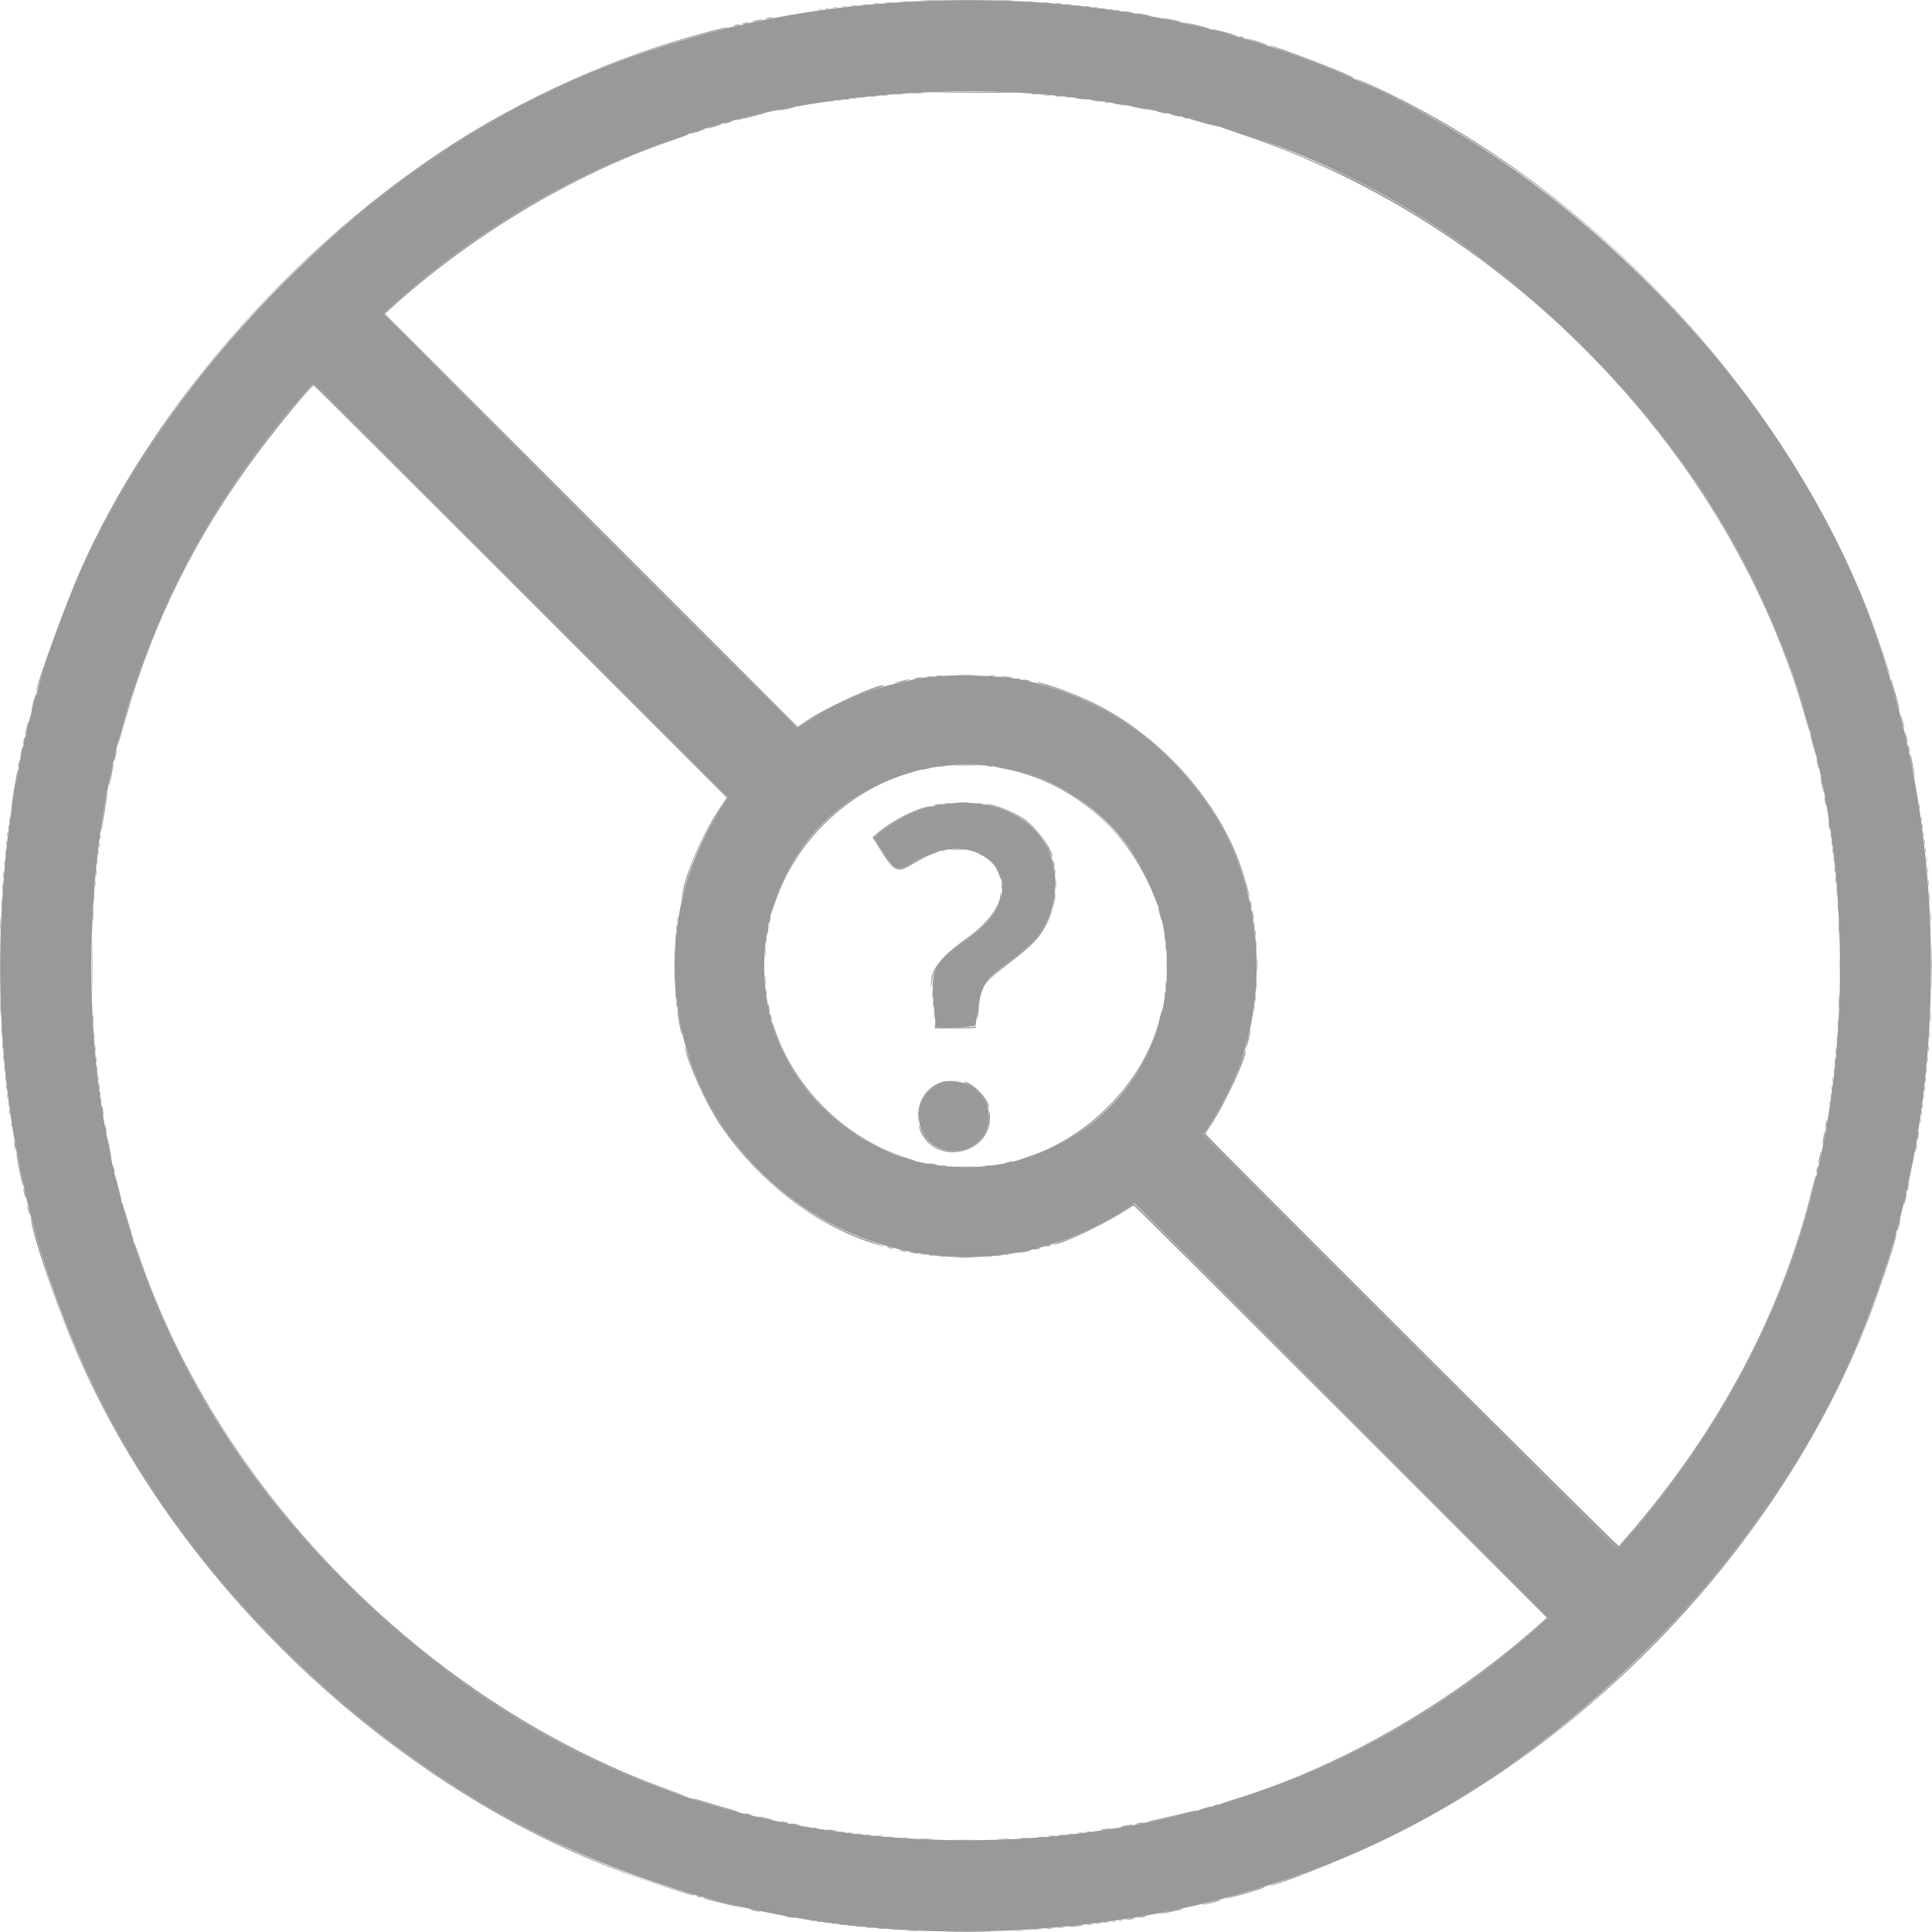 <svg id="svg" version="1.1" xmlns="http://www.w3.org/2000/svg" xmlns:xlink="http://www.w3.org/1999/xlink" width="400" height="400" viewBox="0, 0, 400,400"><g id="svgg"><path id="path0" d="M191.094 0.155 C 191.982 0.194,193.435 0.194,194.323 0.155 C 195.211 0.116,194.484 0.084,192.708 0.084 C 190.932 0.084,190.206 0.116,191.094 0.155 M207.247 0.154 C 207.852 0.196,208.789 0.196,209.330 0.153 C 209.870 0.110,209.375 0.076,208.229 0.076 C 207.083 0.077,206.641 0.112,207.247 0.154 M186.719 0.360 C 187.148 0.405,187.852 0.405,188.281 0.360 C 188.711 0.315,188.359 0.278,187.500 0.278 C 186.641 0.278,186.289 0.315,186.719 0.360 M212.344 0.360 C 212.773 0.405,213.477 0.405,213.906 0.360 C 214.336 0.315,213.984 0.278,213.125 0.278 C 212.266 0.278,211.914 0.315,212.344 0.360 M183.281 0.567 C 183.654 0.614,184.263 0.614,184.635 0.567 C 185.008 0.521,184.703 0.483,183.958 0.483 C 183.214 0.483,182.909 0.521,183.281 0.567 M215.785 0.568 C 216.159 0.614,216.722 0.613,217.035 0.566 C 217.348 0.518,217.042 0.480,216.354 0.481 C 215.667 0.482,215.411 0.521,215.785 0.568 M180.888 0.774 C 181.205 0.822,181.674 0.821,181.930 0.772 C 182.186 0.722,181.927 0.683,181.354 0.685 C 180.781 0.686,180.572 0.727,180.888 0.774 M218.597 0.774 C 218.913 0.822,219.382 0.821,219.638 0.772 C 219.895 0.722,219.635 0.683,219.063 0.685 C 218.490 0.686,218.280 0.727,218.597 0.774 M178.597 0.983 C 178.913 1.031,179.382 1.029,179.638 0.980 C 179.895 0.931,179.635 0.891,179.063 0.893 C 178.490 0.894,178.280 0.935,178.597 0.983 M220.680 0.983 C 220.997 1.031,221.465 1.029,221.722 0.980 C 221.978 0.931,221.719 0.891,221.146 0.893 C 220.573 0.894,220.363 0.935,220.680 0.983 M176.305 1.191 C 176.622 1.239,177.090 1.238,177.347 1.188 C 177.603 1.139,177.344 1.100,176.771 1.101 C 176.198 1.103,175.988 1.143,176.305 1.191 M222.867 1.189 C 223.126 1.239,223.501 1.237,223.700 1.185 C 223.900 1.133,223.688 1.092,223.229 1.094 C 222.771 1.097,222.608 1.139,222.867 1.189 M174.325 1.397 C 174.584 1.447,174.959 1.445,175.159 1.393 C 175.358 1.341,175.146 1.300,174.688 1.303 C 174.229 1.305,174.066 1.348,174.325 1.397 M224.742 1.397 C 225.001 1.447,225.376 1.445,225.575 1.393 C 225.775 1.341,225.563 1.300,225.104 1.303 C 224.646 1.305,224.483 1.348,224.742 1.397 M172.552 1.602 C 172.753 1.654,173.081 1.654,173.281 1.602 C 173.482 1.550,173.318 1.507,172.917 1.507 C 172.516 1.507,172.352 1.550,172.552 1.602 M226.510 1.602 C 226.711 1.654,227.039 1.654,227.240 1.602 C 227.440 1.550,227.276 1.507,226.875 1.507 C 226.474 1.507,226.310 1.550,226.510 1.602 M170.885 1.810 C 171.086 1.863,171.414 1.863,171.615 1.810 C 171.815 1.758,171.651 1.715,171.250 1.715 C 170.849 1.715,170.685 1.758,170.885 1.810 M228.075 1.814 C 228.334 1.864,228.709 1.862,228.909 1.810 C 229.108 1.758,228.896 1.717,228.438 1.719 C 227.979 1.722,227.816 1.764,228.075 1.814 M169.427 2.019 C 169.628 2.071,169.956 2.071,170.156 2.019 C 170.357 1.966,170.193 1.923,169.792 1.923 C 169.391 1.923,169.227 1.966,169.427 2.019 M229.635 2.019 C 229.836 2.071,230.164 2.071,230.365 2.019 C 230.565 1.966,230.401 1.923,230.000 1.923 C 229.599 1.923,229.435 1.966,229.635 2.019 M231.094 2.227 C 231.294 2.279,231.622 2.279,231.823 2.227 C 232.023 2.175,231.859 2.132,231.458 2.132 C 231.057 2.132,230.893 2.175,231.094 2.227 M233.021 2.512 C 233.479 2.607,234.089 2.679,234.375 2.672 C 234.709 2.665,234.597 2.599,234.063 2.488 C 233.604 2.393,232.995 2.321,232.708 2.328 C 232.374 2.335,232.486 2.401,233.021 2.512 M236.250 3.036 C 236.995 3.189,237.792 3.307,238.021 3.299 C 238.250 3.290,237.828 3.159,237.083 3.006 C 236.339 2.853,235.542 2.735,235.313 2.743 C 235.083 2.751,235.505 2.883,236.250 3.036 M158.750 3.750 C 158.050 3.974,158.806 3.974,159.688 3.750 C 160.249 3.607,160.259 3.591,159.792 3.587 C 159.505 3.585,159.036 3.658,158.750 3.750 M242.390 4.189 C 243.418 4.408,244.352 4.556,244.466 4.518 C 244.704 4.439,241.303 3.739,240.833 3.771 C 240.661 3.782,241.362 3.971,242.390 4.189 M156.354 4.266 C 155.781 4.413,155.500 4.536,155.729 4.539 C 155.958 4.541,156.615 4.423,157.188 4.276 C 157.760 4.128,158.042 4.006,157.813 4.003 C 157.583 4.000,156.927 4.119,156.354 4.266 M153.958 4.792 C 153.546 4.924,153.524 4.958,153.854 4.958 C 154.083 4.958,154.505 4.883,154.792 4.792 C 155.204 4.660,155.226 4.625,154.896 4.625 C 154.667 4.625,154.245 4.700,153.958 4.792 M247.500 5.306 C 249.047 5.700,250.453 6.018,250.625 6.013 C 251.063 6.000,246.535 4.836,245.521 4.701 C 245.063 4.640,245.953 4.913,247.500 5.306 M152.083 5.208 C 151.671 5.340,151.649 5.375,151.979 5.375 C 152.208 5.375,152.630 5.300,152.917 5.208 C 153.329 5.076,153.351 5.042,153.021 5.042 C 152.792 5.042,152.370 5.117,152.083 5.208 M147.083 6.446 C 127.801 11.443,107.766 20.423,91.146 31.518 C 58.958 53.004,31.138 85.328,16.633 118.096 C 13.650 124.834,7.466 141.834,7.508 143.178 C 7.513 143.321,8.578 140.250,9.876 136.354 C 23.024 96.878,48.842 62.388,84.938 36.083 C 103.225 22.757,126.293 11.870,147.498 6.559 C 150.304 5.856,151.124 5.597,150.399 5.644 C 150.237 5.654,148.745 6.015,147.083 6.446 M251.059 6.123 C 251.218 6.273,256.091 7.520,256.177 7.434 C 256.224 7.387,255.151 7.054,253.793 6.695 C 251.399 6.062,250.877 5.952,251.059 6.123 M256.771 7.708 C 257.000 7.807,257.328 7.887,257.500 7.887 C 257.697 7.887,257.658 7.821,257.396 7.708 C 257.167 7.610,256.839 7.529,256.667 7.529 C 256.470 7.529,256.508 7.595,256.771 7.708 M260.000 8.660 C 261.203 9.048,262.271 9.340,262.373 9.309 C 262.580 9.245,258.332 7.906,258.013 7.935 C 257.903 7.945,258.797 8.271,260.000 8.660 M264.375 10.025 C 268.974 11.651,273.336 13.316,276.654 14.713 C 278.652 15.553,280.320 16.208,280.362 16.166 C 280.647 15.880,263.737 9.340,262.834 9.387 C 262.708 9.393,263.401 9.681,264.375 10.025 M281.563 16.753 C 282.135 17.039,284.620 18.243,287.083 19.430 C 333.582 41.826,372.755 85.987,389.508 134.896 C 390.568 137.990,391.440 140.420,391.447 140.296 C 391.464 139.967,388.331 130.756,387.130 127.604 C 369.392 81.058,327.859 37.106,282.708 17.102 C 280.767 16.242,280.177 16.062,281.563 16.753 M192.813 19.081 C 193.042 19.117,197.542 19.175,202.813 19.209 C 208.083 19.243,211.552 19.210,210.521 19.137 C 208.678 19.005,191.998 18.952,192.813 19.081 M189.115 19.319 C 189.602 19.363,190.398 19.363,190.885 19.319 C 191.372 19.275,190.974 19.239,190.000 19.239 C 189.026 19.239,188.628 19.275,189.115 19.319 M185.260 19.527 C 185.690 19.572,186.393 19.572,186.823 19.527 C 187.253 19.482,186.901 19.445,186.042 19.445 C 185.182 19.445,184.831 19.482,185.260 19.527 M213.594 19.524 C 213.909 19.572,214.424 19.572,214.740 19.524 C 215.055 19.476,214.797 19.437,214.167 19.437 C 213.536 19.437,213.279 19.476,213.594 19.524 M182.763 19.733 C 183.080 19.781,183.549 19.779,183.805 19.730 C 184.061 19.681,183.802 19.641,183.229 19.643 C 182.656 19.644,182.447 19.685,182.763 19.733 M216.302 19.733 C 216.617 19.780,217.133 19.780,217.448 19.733 C 217.763 19.685,217.505 19.646,216.875 19.646 C 216.245 19.646,215.987 19.685,216.302 19.733 M180.260 19.941 C 180.576 19.989,181.091 19.989,181.406 19.941 C 181.721 19.893,181.464 19.854,180.833 19.854 C 180.203 19.854,179.945 19.893,180.260 19.941 M218.597 19.941 C 218.913 19.989,219.382 19.988,219.638 19.938 C 219.895 19.889,219.635 19.850,219.063 19.851 C 218.490 19.853,218.280 19.893,218.597 19.941 M178.073 20.147 C 178.331 20.197,178.753 20.197,179.010 20.147 C 179.268 20.097,179.057 20.057,178.542 20.057 C 178.026 20.057,177.815 20.097,178.073 20.147 M220.784 20.147 C 221.043 20.197,221.418 20.195,221.617 20.143 C 221.816 20.091,221.604 20.050,221.146 20.053 C 220.688 20.055,220.525 20.098,220.784 20.147 M176.510 20.352 C 176.711 20.404,177.039 20.404,177.240 20.352 C 177.440 20.300,177.276 20.257,176.875 20.257 C 176.474 20.257,176.310 20.300,176.510 20.352 M223.229 20.426 C 224.660 20.649,225.850 20.631,224.583 20.406 C 224.068 20.314,223.318 20.245,222.917 20.252 C 222.320 20.262,222.377 20.294,223.229 20.426 M174.950 20.564 C 175.209 20.614,175.584 20.612,175.784 20.560 C 175.983 20.508,175.771 20.467,175.313 20.469 C 174.854 20.472,174.691 20.514,174.950 20.564 M173.385 20.769 C 173.586 20.821,173.914 20.821,174.115 20.769 C 174.315 20.716,174.151 20.673,173.750 20.673 C 173.349 20.673,173.185 20.716,173.385 20.769 M226.458 20.844 C 227.716 21.068,228.701 21.048,227.604 20.821 C 227.146 20.727,226.490 20.655,226.146 20.663 C 225.677 20.674,225.755 20.719,226.458 20.844 M171.825 20.981 C 172.084 21.031,172.459 21.029,172.659 20.976 C 172.858 20.924,172.646 20.884,172.188 20.886 C 171.729 20.888,171.566 20.931,171.825 20.981 M228.802 21.185 C 229.003 21.238,229.331 21.238,229.531 21.185 C 229.732 21.133,229.568 21.090,229.167 21.090 C 228.766 21.090,228.602 21.133,228.802 21.185 M231.354 21.573 C 232.156 21.725,233.000 21.844,233.229 21.837 C 233.458 21.831,233.036 21.700,232.292 21.547 C 231.547 21.395,230.703 21.276,230.417 21.283 C 230.130 21.291,230.552 21.421,231.354 21.573 M235.417 22.303 C 236.391 22.516,237.375 22.684,237.604 22.678 C 237.833 22.671,237.224 22.492,236.250 22.280 C 235.276 22.068,234.292 21.899,234.063 21.906 C 233.833 21.912,234.443 22.091,235.417 22.303 M162.501 22.454 C 161.643 22.633,161.036 22.811,161.153 22.850 C 161.270 22.888,162.207 22.741,163.235 22.523 C 164.263 22.304,164.870 22.126,164.583 22.127 C 164.297 22.129,163.360 22.276,162.501 22.454 M240.104 23.234 C 240.677 23.381,241.333 23.500,241.563 23.497 C 241.792 23.494,241.510 23.372,240.938 23.224 C 240.365 23.077,239.708 22.959,239.479 22.961 C 239.250 22.964,239.531 23.087,240.104 23.234 M155.040 24.097 C 153.400 24.504,152.097 24.874,152.142 24.920 C 152.188 24.966,153.717 24.635,155.540 24.184 C 157.363 23.734,158.667 23.363,158.438 23.361 C 158.208 23.359,156.679 23.691,155.040 24.097 M243.021 23.869 C 243.594 24.028,244.203 24.152,244.375 24.144 C 244.547 24.136,244.219 23.999,243.646 23.840 C 243.073 23.680,242.464 23.556,242.292 23.564 C 242.120 23.572,242.448 23.709,243.021 23.869 M245.104 24.375 C 245.333 24.473,245.708 24.551,245.938 24.548 C 246.272 24.543,246.252 24.509,245.833 24.375 C 245.121 24.147,244.573 24.147,245.104 24.375 M246.458 24.634 C 246.615 24.799,252.129 26.274,252.225 26.177 C 252.271 26.131,251.250 25.805,249.957 25.451 C 247.119 24.676,246.321 24.489,246.458 24.634 M150.417 25.313 C 149.444 25.687,149.864 25.694,151.042 25.323 C 151.557 25.161,151.792 25.029,151.563 25.030 C 151.333 25.031,150.818 25.158,150.417 25.313 M147.604 26.136 C 146.802 26.405,146.240 26.633,146.354 26.642 C 146.469 26.651,147.266 26.434,148.125 26.159 C 148.984 25.884,149.547 25.656,149.375 25.652 C 149.203 25.649,148.406 25.866,147.604 26.136 M257.292 27.903 C 312.720 46.476,358.637 94.218,373.973 149.218 C 374.348 150.563,374.695 151.624,374.745 151.575 C 375.060 151.260,371.065 139.035,368.648 132.917 C 352.848 92.915,319.332 56.653,280.000 37.006 C 272.117 33.068,254.696 26.213,252.682 26.256 C 252.525 26.260,254.599 27.001,257.292 27.903 M144.167 27.188 C 143.422 27.456,142.911 27.683,143.032 27.692 C 143.153 27.701,143.903 27.481,144.699 27.203 C 145.495 26.925,146.005 26.698,145.833 26.698 C 145.661 26.699,144.911 26.919,144.167 27.188 M140.417 28.363 C 117.854 36.402,98.558 47.741,81.667 62.889 C 80.578 63.865,79.596 64.742,79.484 64.837 C 79.273 65.017,164.722 150.629,165.104 150.620 C 165.219 150.618,166.391 149.910,167.708 149.049 C 171.713 146.430,177.271 143.813,181.626 142.496 C 182.462 142.243,183.103 141.991,183.048 141.937 C 182.403 141.292,171.327 146.313,167.045 149.192 L 165.153 150.465 122.420 107.720 L 79.688 64.975 80.625 64.122 C 97.380 48.873,118.410 36.249,138.854 29.167 C 142.518 27.898,142.927 27.737,142.500 27.734 C 142.328 27.733,141.391 28.016,140.417 28.363 M62.620 81.917 C 47.231 99.391,35.182 120.056,28.247 140.871 C 26.814 145.169,24.712 152.296,24.509 153.542 L 24.390 154.271 24.622 153.542 C 24.749 153.141,25.356 151.048,25.971 148.892 C 31.757 128.598,40.608 110.844,53.569 93.537 C 58.072 87.524,64.478 79.792,64.957 79.792 C 65.038 79.792,84.307 98.994,107.777 122.464 L 150.449 165.137 148.756 167.725 C 145.222 173.126,141.796 181.163,141.165 185.535 L 141.046 186.354 141.260 185.625 C 141.378 185.224,141.761 183.865,142.112 182.604 C 143.600 177.261,145.971 172.249,149.538 166.911 L 150.697 165.176 107.787 122.266 L 64.876 79.355 62.620 81.917 M198.385 139.738 C 199.273 139.777,200.727 139.777,201.615 139.738 C 202.503 139.699,201.776 139.667,200.000 139.667 C 198.224 139.667,197.497 139.699,198.385 139.738 M193.910 139.943 C 194.284 139.989,194.847 139.988,195.160 139.941 C 195.473 139.893,195.167 139.855,194.479 139.856 C 193.792 139.857,193.536 139.896,193.910 139.943 M204.743 139.943 C 205.118 139.989,205.680 139.988,205.993 139.941 C 206.306 139.893,206.000 139.855,205.313 139.856 C 204.625 139.857,204.369 139.896,204.743 139.943 M192.034 140.147 C 192.293 140.197,192.668 140.195,192.867 140.143 C 193.066 140.091,192.854 140.050,192.396 140.053 C 191.938 140.055,191.775 140.098,192.034 140.147 M207.813 140.218 C 209.243 140.441,210.433 140.423,209.167 140.198 C 208.651 140.106,207.901 140.036,207.500 140.043 C 206.904 140.053,206.961 140.085,207.813 140.218 M189.479 140.417 L 188.854 140.576 189.479 140.580 C 189.823 140.582,190.339 140.508,190.625 140.417 L 191.146 140.250 190.625 140.254 C 190.339 140.256,189.823 140.329,189.479 140.417 M210.469 140.560 C 210.669 140.613,210.997 140.613,211.198 140.560 C 211.398 140.508,211.234 140.465,210.833 140.465 C 210.432 140.465,210.268 140.508,210.469 140.560 M186.354 141.035 C 184.428 141.531,185.061 141.541,187.188 141.048 C 188.104 140.835,188.620 140.661,188.333 140.660 C 188.047 140.660,187.156 140.828,186.354 141.035 M211.979 140.824 C 212.379 141.005,213.495 141.123,213.316 140.965 C 213.268 140.923,212.854 140.832,212.396 140.762 C 211.815 140.673,211.689 140.692,211.979 140.824 M391.512 140.990 C 391.568 141.190,391.971 142.642,392.408 144.215 C 392.845 145.788,393.241 147.036,393.289 146.989 C 393.399 146.879,391.654 140.625,391.514 140.625 C 391.456 140.625,391.456 140.789,391.512 140.990 M216.667 141.971 C 236.549 147.795,252.478 163.845,258.025 183.646 C 258.411 185.021,258.731 185.989,258.738 185.798 C 258.756 185.268,257.406 180.706,256.549 178.401 C 251.545 164.952,239.979 152.277,226.666 145.650 C 222.671 143.661,215.967 141.220,214.608 141.260 C 214.423 141.265,215.349 141.585,216.667 141.971 M6.894 145.331 C 6.645 146.324,6.480 147.174,6.527 147.221 C 6.573 147.268,6.815 146.494,7.064 145.502 C 7.313 144.509,7.479 143.659,7.432 143.612 C 7.385 143.565,7.143 144.339,6.894 145.331 M393.567 148.229 C 393.558 148.344,393.735 149.094,393.961 149.896 C 394.186 150.698,394.323 151.019,394.266 150.610 C 394.152 149.799,393.593 147.892,393.567 148.229 M5.558 150.466 C 5.366 151.231,5.217 151.978,5.227 152.126 C 5.237 152.274,5.423 151.740,5.639 150.938 C 5.855 150.135,6.004 149.388,5.969 149.277 C 5.935 149.166,5.750 149.701,5.558 150.466 M394.398 151.667 C 394.390 151.839,394.513 152.448,394.673 153.021 C 394.832 153.594,394.969 153.922,394.977 153.750 C 394.985 153.578,394.862 152.969,394.702 152.396 C 394.543 151.823,394.406 151.495,394.398 151.667 M374.797 151.997 C 374.808 152.372,376.004 156.765,376.023 156.496 C 376.044 156.182,375.012 152.026,374.879 151.893 C 374.831 151.845,374.794 151.891,374.797 151.997 M4.907 153.241 C 4.829 153.659,4.806 154.043,4.857 154.094 C 4.908 154.144,5.014 153.844,5.093 153.426 C 5.171 153.008,5.194 152.624,5.143 152.573 C 5.092 152.522,4.986 152.823,4.907 153.241 M395.042 154.479 C 395.042 154.708,395.117 155.130,395.208 155.417 C 395.340 155.829,395.375 155.851,395.375 155.521 C 395.375 155.292,395.300 154.870,395.208 154.583 C 395.076 154.171,395.042 154.149,395.042 154.479 M4.389 155.639 C 4.251 156.341,4.178 156.956,4.228 157.006 C 4.278 157.055,4.431 156.522,4.569 155.819 C 4.708 155.117,4.780 154.502,4.730 154.453 C 4.681 154.403,4.527 154.937,4.389 155.639 M23.765 156.369 C 23.622 157.009,23.545 157.573,23.594 157.622 C 23.643 157.671,23.800 157.187,23.943 156.548 C 24.087 155.908,24.164 155.344,24.114 155.295 C 24.065 155.246,23.908 155.729,23.765 156.369 M395.426 156.267 C 395.444 156.790,396.415 161.158,396.437 160.810 C 396.449 160.626,396.261 159.501,396.019 158.310 C 395.609 156.284,395.404 155.578,395.426 156.267 M376.064 157.083 C 376.056 157.255,376.180 157.865,376.340 158.438 C 376.499 159.010,376.636 159.339,376.644 159.167 C 376.652 158.995,376.528 158.385,376.369 157.813 C 376.209 157.240,376.072 156.911,376.064 157.083 M3.866 158.032 C 3.787 158.451,3.765 158.834,3.816 158.885 C 3.867 158.936,3.972 158.636,4.051 158.218 C 4.129 157.799,4.152 157.416,4.101 157.365 C 4.050 157.314,3.944 157.614,3.866 158.032 M22.932 160.224 C 22.678 161.498,22.511 162.580,22.559 162.629 C 22.608 162.678,22.856 161.675,23.110 160.401 C 23.363 159.127,23.531 158.045,23.482 157.996 C 23.434 157.947,23.186 158.950,22.932 160.224 M198.177 158.488 C 199.180 158.527,200.820 158.527,201.823 158.488 C 202.826 158.450,202.005 158.419,200.000 158.419 C 197.995 158.419,197.174 158.450,198.177 158.488 M194.219 158.691 C 194.534 158.739,195.049 158.739,195.365 158.691 C 195.680 158.643,195.422 158.604,194.792 158.604 C 194.161 158.604,193.904 158.643,194.219 158.691 M204.534 158.689 C 204.793 158.739,205.168 158.737,205.367 158.685 C 205.566 158.633,205.354 158.592,204.896 158.594 C 204.438 158.597,204.275 158.639,204.534 158.689 M206.458 158.889 C 221.063 161.205,233.423 171.371,238.965 185.625 C 239.433 186.828,239.757 187.539,239.686 187.204 C 238.175 180.069,230.500 170.147,222.313 164.745 C 217.828 161.786,209.476 158.632,206.512 158.778 C 205.957 158.806,205.955 158.810,206.458 158.889 M191.042 159.167 C 190.341 159.391,191.098 159.391,191.979 159.167 C 192.541 159.024,192.551 159.007,192.083 159.004 C 191.797 159.002,191.328 159.075,191.042 159.167 M2.933 163.229 C 2.561 165.465,2.291 167.393,2.331 167.514 C 2.371 167.635,2.715 165.846,3.095 163.537 C 3.474 161.229,3.745 159.301,3.696 159.252 C 3.647 159.203,3.304 160.993,2.933 163.229 M187.500 160.076 C 175.011 163.972,164.460 174.305,160.323 186.693 C 159.916 187.911,159.587 189.036,159.593 189.193 C 159.598 189.350,159.967 188.379,160.414 187.035 C 164.674 174.219,175.581 163.696,188.438 159.999 C 189.583 159.670,190.333 159.399,190.104 159.397 C 189.875 159.395,188.703 159.701,187.500 160.076 M376.908 160.833 C 376.900 161.005,377.075 161.943,377.296 162.917 C 377.516 163.891,377.649 164.266,377.591 163.750 C 377.468 162.673,376.928 160.365,376.908 160.833 M21.474 168.020 C 21.103 170.256,20.832 172.185,20.873 172.306 C 20.913 172.427,21.257 170.637,21.636 168.329 C 22.016 166.021,22.287 164.092,22.238 164.043 C 22.189 163.995,21.845 165.784,21.474 168.020 M377.758 165.208 C 377.758 165.495,377.829 166.010,377.917 166.354 C 378.059 166.912,378.076 166.923,378.076 166.458 C 378.076 166.172,378.004 165.656,377.917 165.313 C 377.775 164.755,377.758 164.744,377.758 165.208 M198.281 166.195 C 198.883 166.237,199.867 166.237,200.469 166.195 C 201.070 166.153,200.578 166.119,199.375 166.119 C 198.172 166.119,197.680 166.153,198.281 166.195 M195.573 166.397 C 195.831 166.447,196.253 166.447,196.510 166.397 C 196.768 166.347,196.557 166.307,196.042 166.307 C 195.526 166.307,195.315 166.347,195.573 166.397 M202.448 166.397 C 202.706 166.447,203.128 166.447,203.385 166.397 C 203.643 166.347,203.432 166.307,202.917 166.307 C 202.401 166.307,202.190 166.347,202.448 166.397 M397.340 166.875 C 397.340 167.276,397.383 167.440,397.435 167.240 C 397.488 167.039,397.488 166.711,397.435 166.510 C 397.383 166.310,397.340 166.474,397.340 166.875 M193.438 166.672 C 193.159 166.795,193.332 166.815,193.958 166.733 C 194.474 166.664,194.935 166.575,194.983 166.534 C 195.164 166.377,193.835 166.496,193.438 166.672 M205.417 166.874 C 211.068 168.269,215.163 171.517,217.227 176.244 C 217.603 177.107,217.913 177.676,217.914 177.510 C 217.928 175.854,214.510 171.231,212.023 169.543 C 209.864 168.076,205.689 166.423,204.275 166.473 C 204.044 166.482,204.557 166.662,205.417 166.874 M190.729 167.376 C 187.626 168.369,183.461 170.769,181.219 172.857 L 180.668 173.370 182.316 176.008 C 185.146 180.537,185.795 180.830,188.847 178.963 C 190.593 177.894,192.147 177.112,193.438 176.652 C 194.010 176.448,194.321 176.274,194.128 176.265 C 193.612 176.243,191.357 177.247,189.688 178.242 C 185.750 180.589,185.395 180.490,182.756 176.301 C 180.764 173.139,180.831 173.410,181.839 172.574 C 184.530 170.340,187.603 168.646,190.850 167.606 C 191.815 167.297,192.698 167.013,192.813 166.976 C 192.927 166.938,192.833 166.908,192.604 166.908 C 192.375 166.909,191.531 167.119,190.729 167.376 M397.757 169.583 C 397.757 169.984,397.800 170.148,397.852 169.948 C 397.904 169.747,397.904 169.419,397.852 169.219 C 397.800 169.018,397.757 169.182,397.757 169.583 M1.923 169.792 C 1.923 170.193,1.966 170.357,2.019 170.156 C 2.071 169.956,2.071 169.628,2.019 169.427 C 1.966 169.227,1.923 169.391,1.923 169.792 M378.578 170.000 C 378.571 170.286,378.643 170.896,378.738 171.354 C 378.849 171.889,378.915 172.001,378.922 171.667 C 378.929 171.380,378.857 170.771,378.762 170.313 C 378.651 169.778,378.585 169.666,378.578 170.000 M397.969 171.146 C 397.972 171.604,398.014 171.767,398.064 171.508 C 398.114 171.249,398.112 170.874,398.060 170.675 C 398.008 170.475,397.967 170.688,397.969 171.146 M1.715 171.250 C 1.715 171.651,1.758 171.815,1.810 171.615 C 1.863 171.414,1.863 171.086,1.810 170.885 C 1.758 170.685,1.715 170.849,1.715 171.250 M1.511 172.813 C 1.513 173.271,1.556 173.434,1.606 173.175 C 1.656 172.916,1.654 172.541,1.601 172.341 C 1.549 172.142,1.509 172.354,1.511 172.813 M398.173 172.708 C 398.173 173.109,398.216 173.273,398.269 173.073 C 398.321 172.872,398.321 172.544,398.269 172.344 C 398.216 172.143,398.173 172.307,398.173 172.708 M379.007 172.917 C 379.007 173.318,379.050 173.482,379.102 173.281 C 379.154 173.081,379.154 172.753,379.102 172.552 C 379.050 172.352,379.007 172.516,379.007 172.917 M20.673 173.333 C 20.673 173.734,20.716 173.898,20.769 173.698 C 20.821 173.497,20.821 173.169,20.769 172.969 C 20.716 172.768,20.673 172.932,20.673 173.333 M398.386 174.271 C 398.388 174.729,398.431 174.892,398.481 174.633 C 398.531 174.374,398.529 173.999,398.476 173.800 C 398.424 173.600,398.384 173.813,398.386 174.271 M1.303 174.479 C 1.305 174.938,1.348 175.100,1.397 174.841 C 1.447 174.582,1.445 174.207,1.393 174.008 C 1.341 173.809,1.300 174.021,1.303 174.479 M379.215 174.583 C 379.215 174.984,379.258 175.148,379.310 174.948 C 379.363 174.747,379.363 174.419,379.310 174.219 C 379.258 174.018,379.215 174.182,379.215 174.583 M20.465 175.000 C 20.465 175.401,20.508 175.565,20.560 175.365 C 20.613 175.164,20.613 174.836,20.560 174.635 C 20.508 174.435,20.465 174.599,20.465 175.000 M379.428 176.146 C 379.430 176.604,379.473 176.767,379.522 176.508 C 379.572 176.249,379.570 175.874,379.518 175.675 C 379.466 175.475,379.425 175.688,379.428 176.146 M398.594 176.146 C 398.597 176.604,398.639 176.767,398.689 176.508 C 398.739 176.249,398.737 175.874,398.685 175.675 C 398.633 175.475,398.592 175.688,398.594 176.146 M1.101 176.563 C 1.103 177.135,1.143 177.345,1.191 177.028 C 1.239 176.712,1.238 176.243,1.188 175.987 C 1.139 175.730,1.100 175.990,1.101 176.563 M20.261 176.563 C 20.263 177.021,20.306 177.184,20.356 176.925 C 20.406 176.666,20.404 176.291,20.351 176.091 C 20.299 175.892,20.259 176.104,20.261 176.563 M197.143 175.988 C 197.806 176.029,198.837 176.029,199.435 175.987 C 200.032 175.945,199.490 175.911,198.229 175.911 C 196.969 175.912,196.480 175.946,197.143 175.988 M194.844 176.185 C 195.044 176.238,195.372 176.238,195.573 176.185 C 195.773 176.133,195.609 176.090,195.208 176.090 C 194.807 176.090,194.643 176.133,194.844 176.185 M202.813 176.835 C 204.981 177.871,206.327 179.346,206.946 181.365 C 207.120 181.932,207.269 182.248,207.277 182.068 C 207.365 180.091,204.574 177.032,202.083 176.375 C 201.797 176.300,202.125 176.507,202.813 176.835 M398.807 177.917 C 398.807 178.432,398.847 178.643,398.897 178.385 C 398.947 178.128,398.947 177.706,398.897 177.448 C 398.847 177.190,398.807 177.401,398.807 177.917 M379.636 178.021 C 379.638 178.479,379.681 178.642,379.731 178.383 C 379.781 178.124,379.779 177.749,379.726 177.550 C 379.674 177.350,379.634 177.563,379.636 178.021 M20.057 178.333 C 20.057 178.849,20.097 179.060,20.147 178.802 C 20.197 178.544,20.197 178.122,20.147 177.865 C 20.097 177.607,20.057 177.818,20.057 178.333 M0.893 178.854 C 0.894 179.427,0.935 179.637,0.983 179.320 C 1.031 179.003,1.029 178.535,0.980 178.278 C 0.931 178.022,0.891 178.281,0.893 178.854 M218.053 178.646 C 218.123 179.104,218.215 179.518,218.257 179.566 C 218.415 179.745,218.296 178.629,218.115 178.229 C 217.984 177.939,217.965 178.065,218.053 178.646 M379.848 180.000 C 379.848 180.516,379.889 180.727,379.939 180.469 C 379.988 180.211,379.988 179.789,379.939 179.531 C 379.889 179.273,379.848 179.484,379.848 180.000 M399.018 180.104 C 399.019 180.677,399.060 180.887,399.108 180.570 C 399.156 180.253,399.154 179.785,399.105 179.528 C 399.056 179.272,399.016 179.531,399.018 180.104 M19.854 180.625 C 19.854 181.255,19.893 181.513,19.941 181.198 C 19.989 180.883,19.989 180.367,19.941 180.052 C 19.893 179.737,19.854 179.995,19.854 180.625 M218.382 180.417 C 218.382 180.818,218.425 180.982,218.477 180.781 C 218.529 180.581,218.529 180.253,218.477 180.052 C 218.425 179.852,218.382 180.016,218.382 180.417 M0.685 181.146 C 0.686 181.719,0.727 181.928,0.774 181.612 C 0.822 181.295,0.821 180.826,0.772 180.570 C 0.722 180.314,0.683 180.573,0.685 181.146 M380.060 182.188 C 380.061 182.760,380.102 182.970,380.149 182.653 C 380.197 182.337,380.196 181.868,380.147 181.612 C 380.097 181.355,380.058 181.615,380.060 182.188 M218.608 182.917 C 218.608 183.661,218.646 183.966,218.692 183.594 C 218.739 183.221,218.739 182.612,218.692 182.240 C 218.646 181.867,218.608 182.172,218.608 182.917 M399.229 182.708 C 399.229 183.339,399.268 183.596,399.316 183.281 C 399.364 182.966,399.364 182.451,399.316 182.135 C 399.268 181.820,399.229 182.078,399.229 182.708 M19.643 183.021 C 19.644 183.594,19.685 183.803,19.733 183.487 C 19.781 183.170,19.779 182.701,19.730 182.445 C 19.681 182.189,19.641 182.448,19.643 183.021 M0.481 183.646 C 0.482 184.333,0.521 184.589,0.568 184.215 C 0.614 183.841,0.613 183.278,0.566 182.965 C 0.518 182.652,0.480 182.958,0.481 183.646 M207.348 183.542 C 207.348 184.057,207.389 184.268,207.439 184.010 C 207.488 183.753,207.488 183.331,207.439 183.073 C 207.389 182.815,207.348 183.026,207.348 183.542 M380.273 184.688 C 380.274 185.375,380.313 185.631,380.359 185.257 C 380.406 184.882,380.405 184.320,380.357 184.007 C 380.310 183.694,380.272 184.000,380.273 184.688 M19.443 185.729 C 19.444 186.531,19.482 186.834,19.527 186.402 C 19.572 185.969,19.571 185.313,19.525 184.943 C 19.479 184.573,19.442 184.927,19.443 185.729 M399.443 185.729 C 399.444 186.531,399.482 186.834,399.527 186.402 C 399.572 185.969,399.571 185.313,399.525 184.943 C 399.479 184.573,399.442 184.927,399.443 185.729 M207.107 185.313 C 206.974 187.802,204.202 191.382,200.208 194.220 C 194.713 198.125,192.655 200.775,192.737 203.840 C 192.763 204.822,192.776 204.794,192.920 203.428 C 193.240 200.399,195.247 197.976,200.499 194.280 C 204.436 191.509,207.621 187.195,207.231 185.161 C 207.158 184.779,207.134 184.809,207.107 185.313 M218.365 185.331 C 218.139 189.982,215.076 194.519,209.167 198.957 C 205.026 202.067,203.084 204.130,203.143 205.356 C 203.154 205.584,203.228 205.507,203.332 205.159 C 203.804 203.593,204.758 202.612,208.854 199.484 C 213.894 195.636,215.411 194.004,216.980 190.742 C 217.823 188.988,218.612 186.115,218.483 185.263 C 218.397 184.697,218.395 184.698,218.365 185.331 M0.278 187.083 C 0.278 187.943,0.315 188.294,0.360 187.865 C 0.405 187.435,0.405 186.732,0.360 186.302 C 0.315 185.872,0.278 186.224,0.278 187.083 M258.795 186.563 C 258.798 186.792,258.871 187.260,258.958 187.604 C 259.101 188.166,259.118 188.176,259.121 187.708 C 259.123 187.422,259.050 186.953,258.958 186.667 C 258.828 186.259,258.792 186.236,258.795 186.563 M380.485 187.813 C 380.486 188.615,380.524 188.917,380.569 188.485 C 380.614 188.053,380.613 187.396,380.567 187.027 C 380.521 186.657,380.484 187.010,380.485 187.813 M19.239 189.583 C 19.239 190.557,19.275 190.956,19.319 190.469 C 19.363 189.982,19.363 189.185,19.319 188.698 C 19.275 188.211,19.239 188.609,19.239 189.583 M239.817 188.021 C 239.808 188.135,239.985 188.885,240.211 189.688 C 240.436 190.490,240.573 190.811,240.516 190.402 C 240.402 189.590,239.843 187.684,239.817 188.021 M399.657 189.688 C 399.657 190.719,399.692 191.167,399.736 190.683 C 399.779 190.200,399.780 189.356,399.737 188.808 C 399.694 188.261,399.658 188.656,399.657 189.688 M259.203 188.646 C 259.196 188.875,259.268 189.438,259.363 189.896 C 259.508 190.596,259.535 190.630,259.535 190.104 C 259.534 189.374,259.223 188.005,259.203 188.646 M0.079 191.458 C 0.079 192.776,0.113 193.315,0.154 192.656 C 0.195 191.997,0.195 190.919,0.154 190.260 C 0.113 189.602,0.079 190.141,0.079 191.458 M159.282 190.324 C 159.204 190.742,159.181 191.126,159.232 191.177 C 159.283 191.228,159.389 190.927,159.468 190.509 C 159.546 190.091,159.569 189.707,159.518 189.656 C 159.467 189.606,159.361 189.906,159.282 190.324 M140.257 190.417 C 140.257 190.818,140.300 190.982,140.352 190.781 C 140.404 190.581,140.404 190.253,140.352 190.052 C 140.300 189.852,140.257 190.016,140.257 190.417 M380.703 192.188 C 380.703 193.448,380.738 193.937,380.779 193.274 C 380.821 192.611,380.820 191.579,380.778 190.982 C 380.736 190.385,380.702 190.927,380.703 192.188 M259.632 191.458 C 259.632 191.859,259.675 192.023,259.727 191.823 C 259.779 191.622,259.779 191.294,259.727 191.094 C 259.675 190.893,259.632 191.057,259.632 191.458 M140.053 191.979 C 140.055 192.438,140.098 192.600,140.147 192.341 C 140.197 192.082,140.195 191.707,140.143 191.508 C 140.091 191.309,140.050 191.521,140.053 191.979 M158.854 192.500 C 158.773 193.088,158.751 193.612,158.805 193.666 C 158.859 193.720,158.967 193.281,159.045 192.691 C 159.123 192.101,159.146 191.576,159.094 191.525 C 159.043 191.474,158.935 191.912,158.854 192.500 M19.053 200.313 C 19.053 204.896,19.081 206.741,19.114 204.413 C 19.148 202.085,19.148 198.335,19.114 196.080 C 19.081 193.824,19.053 195.729,19.053 200.313 M259.848 193.125 C 259.848 193.641,259.889 193.852,259.939 193.594 C 259.988 193.336,259.988 192.914,259.939 192.656 C 259.889 192.398,259.848 192.609,259.848 193.125 M399.886 200.104 C 399.886 204.344,399.914 206.049,399.948 203.893 C 399.982 201.737,399.982 198.268,399.948 196.184 C 399.914 194.101,399.886 195.865,399.886 200.104 M139.851 194.063 C 139.853 194.635,139.893 194.845,139.941 194.528 C 139.989 194.212,139.988 193.743,139.938 193.487 C 139.889 193.230,139.850 193.490,139.851 194.063 M241.090 194.167 C 241.090 194.568,241.133 194.732,241.185 194.531 C 241.238 194.331,241.238 194.003,241.185 193.802 C 241.133 193.602,241.090 193.766,241.090 194.167 M158.594 194.688 C 158.597 195.146,158.639 195.309,158.689 195.050 C 158.739 194.791,158.737 194.416,158.685 194.216 C 158.633 194.017,158.592 194.229,158.594 194.688 M260.067 195.625 C 260.067 196.370,260.104 196.674,260.151 196.302 C 260.197 195.930,260.197 195.320,260.151 194.948 C 260.104 194.576,260.067 194.880,260.067 195.625 M241.307 196.042 C 241.307 196.557,241.347 196.768,241.397 196.510 C 241.447 196.253,241.447 195.831,241.397 195.573 C 241.347 195.315,241.307 195.526,241.307 196.042 M139.672 200.000 C 139.672 202.464,139.702 203.471,139.739 202.240 C 139.776 201.008,139.776 198.992,139.739 197.760 C 139.702 196.529,139.672 197.536,139.672 200.000 M158.400 197.083 C 158.400 197.828,158.438 198.133,158.484 197.760 C 158.530 197.388,158.530 196.779,158.484 196.406 C 158.438 196.034,158.400 196.339,158.400 197.083 M380.918 199.896 C 380.918 201.729,380.950 202.451,380.988 201.501 C 381.027 200.550,381.027 199.050,380.988 198.167 C 380.949 197.285,380.917 198.063,380.918 199.896 M241.538 199.896 C 241.538 201.271,241.572 201.806,241.613 201.086 C 241.654 200.365,241.653 199.240,241.612 198.586 C 241.571 197.931,241.537 198.521,241.538 199.896 M260.282 199.688 C 260.282 200.719,260.317 201.167,260.361 200.683 C 260.404 200.200,260.405 199.356,260.362 198.808 C 260.319 198.261,260.283 198.656,260.282 199.688 M158.403 202.917 C 158.403 203.776,158.440 204.128,158.485 203.698 C 158.530 203.268,158.530 202.565,158.485 202.135 C 158.440 201.706,158.403 202.057,158.403 202.917 M260.068 204.063 C 260.069 204.865,260.107 205.167,260.152 204.735 C 260.197 204.303,260.196 203.646,260.150 203.277 C 260.104 202.907,260.067 203.260,260.068 204.063 M241.312 203.958 C 241.312 204.589,241.351 204.846,241.399 204.531 C 241.447 204.216,241.447 203.701,241.399 203.385 C 241.351 203.070,241.312 203.328,241.312 203.958 M158.598 205.417 C 158.598 205.932,158.639 206.143,158.689 205.885 C 158.738 205.628,158.738 205.206,158.689 204.948 C 158.639 204.690,158.598 204.901,158.598 205.417 M139.851 205.938 C 139.853 206.510,139.893 206.720,139.941 206.403 C 139.989 206.087,139.988 205.618,139.938 205.362 C 139.889 205.105,139.850 205.365,139.851 205.938 M192.976 205.938 C 192.978 206.510,193.018 206.720,193.066 206.403 C 193.114 206.087,193.113 205.618,193.063 205.362 C 193.014 205.105,192.975 205.365,192.976 205.938 M380.704 207.292 C 380.704 208.609,380.738 209.148,380.779 208.490 C 380.820 207.831,380.820 206.753,380.779 206.094 C 380.738 205.435,380.704 205.974,380.704 207.292 M241.094 205.938 C 241.097 206.396,241.139 206.559,241.189 206.300 C 241.239 206.041,241.237 205.666,241.185 205.466 C 241.133 205.267,241.092 205.479,241.094 205.938 M259.851 206.771 C 259.853 207.344,259.893 207.553,259.941 207.237 C 259.989 206.920,259.988 206.451,259.938 206.195 C 259.889 205.939,259.850 206.198,259.851 206.771 M0.079 208.542 C 0.079 209.859,0.113 210.398,0.154 209.740 C 0.195 209.081,0.195 208.003,0.154 207.344 C 0.113 206.685,0.079 207.224,0.079 208.542 M193.185 208.021 C 193.186 208.594,193.227 208.803,193.274 208.487 C 193.322 208.170,193.321 207.701,193.272 207.445 C 193.222 207.189,193.183 207.448,193.185 208.021 M140.053 208.021 C 140.055 208.479,140.098 208.642,140.147 208.383 C 140.197 208.124,140.195 207.749,140.143 207.550 C 140.091 207.350,140.050 207.563,140.053 208.021 M159.004 208.125 C 159.002 208.411,159.075 208.880,159.167 209.167 C 159.391 209.867,159.391 209.110,159.167 208.229 C 159.024 207.668,159.007 207.657,159.004 208.125 M259.636 208.646 C 259.638 209.104,259.681 209.267,259.731 209.008 C 259.781 208.749,259.779 208.374,259.726 208.175 C 259.674 207.975,259.634 208.188,259.636 208.646 M202.404 209.487 C 202.323 210.132,202.301 210.703,202.353 210.756 C 202.406 210.809,202.516 210.325,202.596 209.679 C 202.677 209.034,202.699 208.463,202.647 208.410 C 202.594 208.358,202.484 208.842,202.404 209.487 M399.657 210.521 C 399.657 211.552,399.692 212.000,399.736 211.517 C 399.779 211.033,399.780 210.189,399.737 209.642 C 399.694 209.094,399.658 209.490,399.657 210.521 M140.223 209.271 C 140.198 209.834,141.092 214.534,141.174 214.271 C 141.210 214.156,141.015 212.891,140.741 211.458 C 140.467 210.026,140.234 209.042,140.223 209.271 M240.216 210.363 C 237.408 222.942,226.171 235.017,213.229 239.363 C 211.854 239.824,210.875 240.204,211.053 240.205 C 211.723 240.212,215.779 238.713,218.059 237.617 C 226.338 233.636,233.799 226.122,237.725 217.813 C 239.144 214.808,240.891 209.571,240.578 209.258 C 240.526 209.206,240.363 209.704,240.216 210.363 M193.390 210.208 C 193.390 210.724,193.431 210.935,193.480 210.677 C 193.530 210.419,193.530 209.997,193.480 209.740 C 193.431 209.482,193.390 209.693,193.390 210.208 M19.238 211.146 C 19.239 212.063,19.275 212.412,19.319 211.922 C 19.363 211.432,19.363 210.682,19.318 210.255 C 19.273 209.828,19.237 210.229,19.238 211.146 M159.410 210.104 C 159.407 210.333,159.485 210.708,159.583 210.938 C 159.811 211.468,159.811 210.921,159.583 210.208 C 159.449 209.790,159.415 209.769,159.410 210.104 M380.487 212.083 C 380.487 212.943,380.523 213.294,380.568 212.865 C 380.613 212.435,380.613 211.732,380.568 211.302 C 380.523 210.872,380.487 211.224,380.487 212.083 M159.807 211.594 C 159.772 212.137,161.352 216.252,162.388 218.312 C 166.531 226.557,173.818 233.770,181.979 237.709 C 184.154 238.758,188.798 240.425,189.493 240.406 C 189.715 240.399,189.146 240.171,188.229 239.898 C 175.614 236.142,164.785 225.782,160.525 213.394 C 160.139 212.272,159.816 211.462,159.807 211.594 M193.575 212.135 L 193.542 212.917 197.813 212.917 C 201.747 212.917,202.082 212.888,202.067 212.552 C 202.057 212.334,202.008 212.292,201.945 212.448 C 201.866 212.644,200.839 212.708,197.808 212.708 L 193.776 212.708 193.692 212.031 C 193.610 211.365,193.608 211.366,193.575 212.135 M0.278 213.333 C 0.278 214.193,0.315 214.544,0.360 214.115 C 0.405 213.685,0.405 212.982,0.360 212.552 C 0.315 212.122,0.278 212.474,0.278 213.333 M399.442 214.167 C 399.442 214.911,399.479 215.216,399.526 214.844 C 399.572 214.471,399.572 213.862,399.526 213.490 C 399.479 213.117,399.442 213.422,399.442 214.167 M258.370 215.036 C 258.115 216.080,257.944 216.972,257.990 217.018 C 258.036 217.064,258.284 216.250,258.542 215.208 C 258.799 214.167,258.970 213.275,258.921 213.227 C 258.872 213.178,258.624 213.992,258.370 215.036 M19.440 214.479 C 19.441 215.167,19.480 215.423,19.526 215.048 C 19.572 214.674,19.571 214.111,19.524 213.798 C 19.476 213.485,19.438 213.792,19.440 214.479 M380.271 215.208 C 380.271 215.839,380.310 216.096,380.358 215.781 C 380.405 215.466,380.405 214.951,380.358 214.635 C 380.310 214.320,380.271 214.578,380.271 215.208 M0.479 216.458 C 0.479 217.089,0.518 217.346,0.566 217.031 C 0.614 216.716,0.614 216.201,0.566 215.885 C 0.518 215.570,0.479 215.828,0.479 216.458 M19.646 217.083 C 19.646 217.714,19.685 217.971,19.733 217.656 C 19.780 217.341,19.780 216.826,19.733 216.510 C 19.685 216.195,19.646 216.453,19.646 217.083 M399.229 217.083 C 399.229 217.714,399.268 217.971,399.316 217.656 C 399.364 217.341,399.364 216.826,399.316 216.510 C 399.268 216.195,399.229 216.453,399.229 217.083 M141.790 216.875 C 142.427 220.274,146.115 228.379,148.996 232.711 C 156.881 244.567,169.236 254.036,181.585 257.687 C 184.080 258.425,183.590 258.158,180.521 257.108 C 162.861 251.065,148.686 236.853,142.679 219.167 C 142.115 217.505,141.715 216.474,141.790 216.875 M380.060 217.604 C 380.061 218.177,380.102 218.387,380.149 218.070 C 380.197 217.753,380.196 217.285,380.147 217.028 C 380.097 216.772,380.058 217.031,380.060 217.604 M257.017 219.637 C 255.407 224.381,253.328 228.605,250.593 232.694 L 249.139 234.868 292.042 277.771 L 334.945 320.674 336.899 318.432 C 352.966 300.004,364.390 280.414,371.703 258.750 C 373.565 253.235,376.174 243.834,375.993 243.292 C 375.957 243.183,375.659 244.202,375.331 245.557 C 369.055 271.511,355.910 296.297,336.787 318.229 C 335.988 319.146,335.257 319.987,335.162 320.099 C 334.998 320.292,249.583 235.091,249.583 234.734 C 249.583 234.645,250.087 233.836,250.703 232.937 C 253.549 228.781,258.257 218.616,257.869 217.464 C 257.838 217.371,257.455 218.349,257.017 219.637 M0.685 219.063 C 0.686 219.635,0.727 219.845,0.774 219.528 C 0.822 219.212,0.821 218.743,0.772 218.487 C 0.722 218.230,0.683 218.490,0.685 219.063 M19.848 219.375 C 19.848 219.891,19.889 220.102,19.939 219.844 C 19.988 219.586,19.988 219.164,19.939 218.906 C 19.889 218.648,19.848 218.859,19.848 219.375 M399.018 219.479 C 399.019 220.052,399.060 220.262,399.108 219.945 C 399.156 219.628,399.154 219.160,399.105 218.903 C 399.056 218.647,399.016 218.906,399.018 219.479 M379.848 219.792 C 379.848 220.307,379.889 220.518,379.939 220.260 C 379.988 220.003,379.988 219.581,379.939 219.323 C 379.889 219.065,379.848 219.276,379.848 219.792 M0.890 221.250 C 0.890 221.766,0.931 221.977,0.980 221.719 C 1.030 221.461,1.030 221.039,0.980 220.781 C 0.931 220.523,0.890 220.734,0.890 221.250 M20.053 221.354 C 20.055 221.813,20.098 221.975,20.147 221.716 C 20.197 221.457,20.195 221.082,20.143 220.883 C 20.091 220.684,20.050 220.896,20.053 221.354 M379.640 221.667 C 379.640 222.182,379.681 222.393,379.730 222.135 C 379.780 221.878,379.780 221.456,379.730 221.198 C 379.681 220.940,379.640 221.151,379.640 221.667 M398.807 221.667 C 398.807 222.182,398.847 222.393,398.897 222.135 C 398.947 221.878,398.947 221.456,398.897 221.198 C 398.847 220.940,398.807 221.151,398.807 221.667 M1.098 223.333 C 1.098 223.849,1.139 224.060,1.189 223.802 C 1.238 223.544,1.238 223.122,1.189 222.865 C 1.139 222.607,1.098 222.818,1.098 223.333 M20.261 223.229 C 20.263 223.688,20.306 223.850,20.356 223.591 C 20.406 223.332,20.404 222.957,20.351 222.758 C 20.299 222.559,20.259 222.771,20.261 223.229 M379.432 223.542 C 379.432 224.057,379.472 224.268,379.522 224.010 C 379.572 223.753,379.572 223.331,379.522 223.073 C 379.472 222.815,379.432 223.026,379.432 223.542 M398.598 223.542 C 398.598 224.057,398.639 224.268,398.689 224.010 C 398.738 223.753,398.738 223.331,398.689 223.073 C 398.639 222.815,398.598 223.026,398.598 223.542 M195.208 223.945 C 192.080 224.900,190.161 227.510,190.080 230.921 L 190.035 232.813 190.191 230.938 C 190.547 226.660,192.987 224.218,197.172 223.950 L 199.271 223.815 197.500 223.801 C 196.526 223.792,195.495 223.857,195.208 223.945 M200.540 224.574 C 202.184 225.397,203.639 226.908,204.274 228.453 C 204.553 229.132,204.784 229.538,204.787 229.356 C 204.812 227.644,201.241 223.958,199.557 223.958 C 199.420 223.958,199.862 224.235,200.540 224.574 M20.469 224.896 C 20.472 225.354,20.514 225.517,20.564 225.258 C 20.614 224.999,20.612 224.624,20.560 224.425 C 20.508 224.225,20.467 224.438,20.469 224.896 M1.303 225.104 C 1.305 225.563,1.348 225.725,1.397 225.466 C 1.447 225.207,1.445 224.832,1.393 224.633 C 1.341 224.434,1.300 224.646,1.303 225.104 M379.219 225.313 C 379.222 225.771,379.264 225.934,379.314 225.675 C 379.364 225.416,379.362 225.041,379.310 224.841 C 379.258 224.642,379.217 224.854,379.219 225.313 M398.390 225.417 C 398.390 225.932,398.431 226.143,398.480 225.885 C 398.530 225.628,398.530 225.206,398.480 224.948 C 398.431 224.690,398.390 224.901,398.390 225.417 M20.673 226.458 C 20.673 226.859,20.716 227.023,20.769 226.823 C 20.821 226.622,20.821 226.294,20.769 226.094 C 20.716 225.893,20.673 226.057,20.673 226.458 M1.511 226.979 C 1.513 227.438,1.556 227.600,1.606 227.341 C 1.656 227.082,1.654 226.707,1.601 226.508 C 1.549 226.309,1.509 226.521,1.511 226.979 M379.007 226.875 C 379.007 227.276,379.050 227.440,379.102 227.240 C 379.154 227.039,379.154 226.711,379.102 226.510 C 379.050 226.310,379.007 226.474,379.007 226.875 M398.178 227.188 C 398.180 227.646,398.223 227.809,398.272 227.550 C 398.322 227.291,398.320 226.916,398.268 226.716 C 398.216 226.517,398.175 226.729,398.178 227.188 M20.882 227.917 C 20.882 228.318,20.925 228.482,20.977 228.281 C 21.029 228.081,21.029 227.753,20.977 227.552 C 20.925 227.352,20.882 227.516,20.882 227.917 M378.798 228.333 C 378.798 228.734,378.841 228.898,378.894 228.698 C 378.946 228.497,378.946 228.169,378.894 227.969 C 378.841 227.768,378.798 227.932,378.798 228.333 M1.715 228.542 C 1.715 228.943,1.758 229.107,1.810 228.906 C 1.863 228.706,1.863 228.378,1.810 228.177 C 1.758 227.977,1.715 228.141,1.715 228.542 M397.965 228.958 C 397.965 229.359,398.008 229.523,398.060 229.323 C 398.113 229.122,398.113 228.794,398.060 228.594 C 398.008 228.393,397.965 228.557,397.965 228.958 M21.078 229.167 C 21.071 229.453,21.143 230.063,21.238 230.521 C 21.349 231.055,21.415 231.167,21.422 230.833 C 21.429 230.547,21.357 229.938,21.262 229.479 C 21.151 228.945,21.085 228.833,21.078 229.167 M1.923 230.208 C 1.923 230.609,1.966 230.773,2.019 230.573 C 2.071 230.372,2.071 230.044,2.019 229.844 C 1.966 229.643,1.923 229.807,1.923 230.208 M204.775 231.458 C 204.498 235.518,201.477 238.333,197.396 238.333 C 194.135 238.333,191.941 236.823,190.587 233.646 C 190.391 233.188,190.226 232.933,190.220 233.080 C 190.214 233.227,190.353 233.695,190.530 234.121 C 193.632 241.579,205.342 239.032,204.958 230.983 C 204.896 229.701,204.895 229.706,204.775 231.458 M397.761 230.521 C 397.763 230.979,397.806 231.142,397.856 230.883 C 397.906 230.624,397.904 230.249,397.851 230.050 C 397.799 229.850,397.759 230.063,397.761 230.521 M397.548 232.083 C 397.548 232.484,397.591 232.648,397.644 232.448 C 397.696 232.247,397.696 231.919,397.644 231.719 C 397.591 231.518,397.548 231.682,397.548 232.083 M378.030 232.614 C 377.951 233.145,377.928 233.622,377.980 233.675 C 378.032 233.727,378.140 233.334,378.220 232.803 C 378.299 232.272,378.322 231.794,378.270 231.742 C 378.218 231.690,378.110 232.082,378.030 232.614 M2.340 232.917 C 2.340 233.318,2.383 233.482,2.435 233.281 C 2.488 233.081,2.488 232.753,2.435 232.552 C 2.383 232.352,2.340 232.516,2.340 232.917 M21.716 233.125 C 21.716 233.411,21.788 233.927,21.875 234.271 C 22.017 234.828,22.034 234.840,22.034 234.375 C 22.034 234.089,21.962 233.573,21.875 233.229 C 21.733 232.672,21.716 232.660,21.716 233.125 M377.512 235.429 C 377.367 236.239,377.290 236.943,377.341 236.994 C 377.391 237.044,377.551 236.423,377.696 235.613 C 377.841 234.803,377.918 234.098,377.867 234.048 C 377.817 233.997,377.657 234.619,377.512 235.429 M396.989 235.114 C 396.909 235.645,396.886 236.122,396.938 236.175 C 396.991 236.227,397.098 235.834,397.178 235.303 C 397.258 234.772,397.280 234.294,397.228 234.242 C 397.176 234.190,397.068 234.582,396.989 235.114 M22.104 235.208 C 22.073 235.676,22.981 240.118,23.060 239.882 C 23.097 239.771,22.902 238.603,22.626 237.287 C 22.351 235.972,22.115 235.036,22.104 235.208 M2.966 236.667 C 2.966 236.953,3.038 237.469,3.125 237.813 C 3.267 238.370,3.284 238.381,3.284 237.917 C 3.284 237.630,3.212 237.115,3.125 236.771 C 2.983 236.213,2.966 236.202,2.966 236.667 M396.572 237.405 C 396.492 237.937,396.470 238.414,396.522 238.466 C 396.574 238.518,396.682 238.126,396.761 237.595 C 396.841 237.063,396.864 236.586,396.812 236.534 C 396.759 236.482,396.652 236.874,396.572 237.405 M376.681 239.597 C 376.542 240.299,376.470 240.914,376.520 240.964 C 376.569 241.014,376.723 240.480,376.861 239.778 C 376.999 239.076,377.072 238.461,377.022 238.411 C 376.972 238.361,376.819 238.895,376.681 239.597 M3.354 238.750 C 3.323 239.215,4.649 245.741,4.727 245.507 C 4.763 245.397,4.474 243.761,4.084 241.872 C 3.694 239.983,3.365 238.578,3.354 238.750 M208.646 240.625 C 208.079 240.769,208.069 240.785,208.542 240.794 C 208.828 240.800,209.250 240.723,209.479 240.625 C 209.993 240.404,209.513 240.404,208.646 240.625 M192.604 241.054 C 193.063 241.148,193.672 241.221,193.958 241.214 C 194.292 241.206,194.180 241.140,193.646 241.030 C 193.188 240.935,192.578 240.863,192.292 240.869 C 191.958 240.877,192.070 240.943,192.604 241.054 M23.375 241.563 C 23.375 241.792,23.450 242.214,23.542 242.500 C 23.674 242.912,23.708 242.934,23.708 242.604 C 23.708 242.375,23.633 241.953,23.542 241.667 C 23.410 241.254,23.375 241.233,23.375 241.563 M194.950 241.397 C 195.209 241.447,195.584 241.445,195.784 241.393 C 195.983 241.341,195.771 241.300,195.313 241.303 C 194.854 241.305,194.691 241.348,194.950 241.397 M204.115 241.397 C 204.372 241.447,204.794 241.447,205.052 241.397 C 205.310 241.347,205.099 241.307,204.583 241.307 C 204.068 241.307,203.857 241.347,204.115 241.397 M376.157 241.991 C 376.079 242.409,376.056 242.793,376.107 242.844 C 376.158 242.894,376.264 242.594,376.343 242.176 C 376.421 241.758,376.444 241.374,376.393 241.323 C 376.342 241.272,376.236 241.573,376.157 241.991 M198.281 241.613 C 199.227 241.652,200.773 241.652,201.719 241.613 C 202.664 241.575,201.891 241.543,200.000 241.543 C 198.109 241.543,197.336 241.575,198.281 241.613 M23.769 243.287 C 23.741 243.686,25.065 248.872,25.135 248.639 C 25.169 248.528,24.880 247.219,24.492 245.729 C 24.105 244.240,23.779 243.140,23.769 243.287 M394.907 245.741 C 394.829 246.159,394.806 246.543,394.857 246.594 C 394.908 246.644,395.014 246.344,395.093 245.926 C 395.171 245.508,395.194 245.124,395.143 245.073 C 395.092 245.022,394.986 245.323,394.907 245.741 M4.814 246.042 C 4.806 246.214,4.930 246.823,5.090 247.396 C 5.249 247.969,5.386 248.297,5.394 248.125 C 5.402 247.953,5.278 247.344,5.119 246.771 C 4.959 246.198,4.822 245.870,4.814 246.042 M394.390 248.036 C 394.247 248.676,394.170 249.239,394.219 249.288 C 394.268 249.337,394.425 248.854,394.568 248.214 C 394.712 247.574,394.789 247.011,394.739 246.962 C 394.690 246.913,394.533 247.396,394.390 248.036 M25.225 249.106 C 25.205 249.402,27.154 255.903,27.490 256.667 C 27.862 257.508,27.631 256.633,26.475 252.813 C 25.263 248.809,25.247 248.761,25.225 249.106 M232.522 250.635 C 229.116 252.889,224.002 255.448,220.038 256.882 C 218.814 257.325,217.925 257.692,218.063 257.698 C 219.591 257.762,228.600 253.500,232.975 250.642 C 233.867 250.060,234.664 249.583,234.746 249.583 C 234.829 249.583,254.101 268.788,277.574 292.261 L 320.251 334.939 318.362 336.607 C 299.610 353.176,277.127 365.981,254.948 372.723 C 253.717 373.097,252.750 373.444,252.799 373.493 C 252.921 373.615,256.506 372.492,260.417 371.106 C 279.509 364.342,296.806 354.646,312.188 342.085 C 315.831 339.110,320.417 335.191,320.417 335.052 C 320.417 334.887,234.963 249.165,234.818 249.184 C 234.746 249.194,233.713 249.847,232.522 250.635 M5.660 249.688 C 5.657 250.131,6.194 251.915,6.224 251.563 C 6.234 251.448,6.112 250.885,5.952 250.313 C 5.793 249.740,5.661 249.458,5.660 249.688 M6.384 252.500 C 7.195 257.492,12.517 272.589,16.894 282.315 C 37.641 328.418,80.317 368.917,127.188 386.982 C 132.749 389.125,143.636 392.683,143.882 392.437 C 143.934 392.385,143.211 392.136,142.274 391.883 C 121.826 386.365,97.667 373.879,78.646 358.998 C 44.020 331.908,18.931 295.955,8.037 257.813 C 7.317 255.292,6.623 252.901,6.496 252.500 L 6.265 251.771 6.384 252.500 M393.039 253.456 C 392.848 254.219,392.729 254.882,392.776 254.929 C 392.824 254.976,393.019 254.391,393.211 253.627 C 393.402 252.864,393.521 252.201,393.474 252.154 C 393.426 252.107,393.231 252.693,393.039 253.456 M392.185 256.612 C 386.318 278.450,373.569 303.033,358.015 322.500 C 332.645 354.253,302.771 375.986,266.477 389.094 C 264.118 389.946,262.469 390.585,262.813 390.514 C 265.193 390.024,276.759 385.460,283.646 382.293 C 330.222 360.876,369.991 318.224,387.768 270.625 C 390.033 264.559,392.905 255.544,392.653 255.292 C 392.604 255.243,392.393 255.837,392.185 256.612 M27.708 257.335 C 27.708 257.398,28.137 258.702,28.660 260.235 C 44.796 307.473,85.892 350.226,132.912 368.692 C 136.750 370.200,141.433 371.879,141.763 371.867 C 141.882 371.863,139.870 371.083,137.292 370.134 C 87.985 351.991,45.517 308.941,28.864 260.221 C 28.013 257.730,27.708 256.970,27.708 257.335 M216.771 257.917 C 216.508 258.030,216.470 258.096,216.667 258.096 C 216.839 258.096,217.167 258.015,217.396 257.917 C 217.658 257.804,217.697 257.738,217.500 257.738 C 217.328 257.738,217.000 257.818,216.771 257.917 M183.854 258.333 C 184.083 258.432,184.458 258.510,184.688 258.506 C 185.022 258.501,185.002 258.467,184.583 258.333 C 183.871 258.105,183.323 258.105,183.854 258.333 M214.375 258.542 C 213.956 258.676,213.936 258.710,214.271 258.715 C 214.500 258.718,214.875 258.640,215.104 258.542 C 215.635 258.314,215.087 258.314,214.375 258.542 M186.458 258.958 C 186.745 259.050,187.214 259.123,187.500 259.121 C 187.968 259.118,187.957 259.101,187.396 258.958 C 186.515 258.734,185.758 258.734,186.458 258.958 M211.771 259.067 C 211.026 259.223,210.773 259.331,211.146 259.332 C 211.490 259.334,212.240 259.215,212.813 259.067 C 214.151 258.723,213.404 258.723,211.771 259.067 M188.854 259.387 C 189.909 259.605,190.762 259.595,189.896 259.375 C 189.552 259.288,188.990 259.216,188.646 259.215 C 188.120 259.215,188.154 259.242,188.854 259.387 M190.885 259.727 C 191.086 259.779,191.414 259.779,191.615 259.727 C 191.815 259.675,191.651 259.632,191.250 259.632 C 190.849 259.632,190.685 259.675,190.885 259.727 M208.075 259.731 C 208.334 259.781,208.709 259.779,208.909 259.726 C 209.108 259.674,208.896 259.634,208.438 259.636 C 207.979 259.638,207.816 259.681,208.075 259.731 M192.450 259.939 C 192.709 259.989,193.084 259.987,193.284 259.935 C 193.483 259.883,193.271 259.842,192.813 259.844 C 192.354 259.847,192.191 259.889,192.450 259.939 M206.409 259.939 C 206.668 259.989,207.043 259.987,207.242 259.935 C 207.441 259.883,207.229 259.842,206.771 259.844 C 206.313 259.847,206.150 259.889,206.409 259.939 M194.427 260.149 C 194.742 260.197,195.258 260.197,195.573 260.149 C 195.888 260.101,195.630 260.062,195.000 260.062 C 194.370 260.062,194.112 260.101,194.427 260.149 M204.219 260.149 C 204.534 260.197,205.049 260.197,205.365 260.149 C 205.680 260.101,205.422 260.062,204.792 260.062 C 204.161 260.062,203.904 260.101,204.219 260.149 M198.187 260.363 C 199.080 260.403,200.486 260.402,201.312 260.363 C 202.137 260.323,201.406 260.291,199.688 260.292 C 197.969 260.292,197.293 260.324,198.187 260.363 M144.063 372.634 C 145.464 373.161,152.761 375.225,152.972 375.155 C 153.082 375.119,152.012 374.774,150.596 374.388 C 149.180 374.003,147.036 373.375,145.833 372.994 C 143.589 372.281,142.577 372.076,144.063 372.634 M251.563 373.750 C 251.300 373.863,251.261 373.929,251.458 373.929 C 251.630 373.929,251.958 373.848,252.188 373.750 C 252.450 373.637,252.489 373.571,252.292 373.571 C 252.120 373.571,251.792 373.652,251.563 373.750 M249.271 374.375 C 248.583 374.586,248.161 374.764,248.333 374.772 C 248.505 374.780,249.208 374.608,249.896 374.391 C 250.583 374.174,251.005 373.995,250.833 373.994 C 250.661 373.993,249.958 374.164,249.271 374.375 M245.938 375.221 C 245.135 375.436,242.853 375.963,240.865 376.393 C 238.878 376.823,237.347 377.206,237.464 377.245 C 237.708 377.326,245.670 375.574,247.083 375.129 C 248.447 374.698,247.643 374.763,245.938 375.221 M154.479 375.625 C 154.708 375.723,155.083 375.801,155.313 375.798 C 155.647 375.793,155.627 375.759,155.208 375.625 C 154.496 375.397,153.948 375.397,154.479 375.625 M158.125 376.471 C 158.984 376.684,159.828 376.851,160.000 376.843 C 160.442 376.821,157.485 376.075,156.979 376.080 C 156.750 376.083,157.266 376.259,158.125 376.471 M161.875 377.292 C 162.161 377.383,162.630 377.457,162.917 377.455 C 163.384 377.451,163.374 377.435,162.813 377.292 C 161.931 377.067,161.175 377.067,161.875 377.292 M235.521 377.500 C 234.963 377.642,234.952 377.659,235.417 377.659 C 235.703 377.659,236.219 377.587,236.563 377.500 C 237.120 377.358,237.131 377.341,236.667 377.341 C 236.380 377.341,235.865 377.413,235.521 377.500 M164.063 377.708 C 164.406 377.796,164.922 377.867,165.208 377.867 C 165.673 377.867,165.662 377.850,165.104 377.708 C 164.760 377.621,164.245 377.549,163.958 377.549 C 163.494 377.549,163.505 377.566,164.063 377.708 M232.708 378.021 C 232.078 378.167,231.750 378.293,231.979 378.301 C 232.208 378.309,232.958 378.188,233.646 378.033 C 234.333 377.878,234.661 377.752,234.375 377.753 C 234.089 377.754,233.339 377.875,232.708 378.021 M168.385 378.477 C 168.586 378.529,168.914 378.529,169.115 378.477 C 169.315 378.425,169.151 378.382,168.750 378.382 C 168.349 378.382,168.185 378.425,168.385 378.477 M228.333 378.750 C 227.780 378.866,227.730 378.907,228.125 378.919 C 228.411 378.927,229.021 378.857,229.479 378.762 C 230.174 378.618,230.208 378.590,229.688 378.593 C 229.344 378.595,228.734 378.666,228.333 378.750 M171.563 378.970 C 172.021 379.065,172.677 379.136,173.021 379.129 C 173.490 379.118,173.411 379.073,172.708 378.948 C 171.451 378.724,170.466 378.743,171.563 378.970 M174.010 379.310 C 174.211 379.363,174.539 379.363,174.740 379.310 C 174.940 379.258,174.776 379.215,174.375 379.215 C 173.974 379.215,173.810 379.258,174.010 379.310 M224.950 379.314 C 225.209 379.364,225.584 379.362,225.784 379.310 C 225.983 379.258,225.771 379.217,225.313 379.219 C 224.854 379.222,224.691 379.264,224.950 379.314 M175.677 379.519 C 175.878 379.571,176.206 379.571,176.406 379.519 C 176.607 379.466,176.443 379.423,176.042 379.423 C 175.641 379.423,175.477 379.466,175.677 379.519 M223.284 379.522 C 223.543 379.572,223.918 379.570,224.117 379.518 C 224.316 379.466,224.104 379.425,223.646 379.428 C 223.188 379.430,223.025 379.473,223.284 379.522 M177.347 379.733 C 177.663 379.781,178.132 379.779,178.388 379.730 C 178.645 379.681,178.385 379.641,177.813 379.643 C 177.240 379.644,177.030 379.685,177.347 379.733 M221.198 379.730 C 221.456 379.780,221.878 379.780,222.135 379.730 C 222.393 379.681,222.182 379.640,221.667 379.640 C 221.151 379.640,220.940 379.681,221.198 379.730 M179.325 379.939 C 179.584 379.989,179.959 379.987,180.159 379.935 C 180.358 379.883,180.146 379.842,179.688 379.844 C 179.229 379.847,179.066 379.889,179.325 379.939 M219.325 379.939 C 219.584 379.989,219.959 379.987,220.159 379.935 C 220.358 379.883,220.146 379.842,219.688 379.844 C 219.229 379.847,219.066 379.889,219.325 379.939 M181.510 380.149 C 181.826 380.197,182.341 380.197,182.656 380.149 C 182.971 380.101,182.714 380.062,182.083 380.062 C 181.453 380.062,181.195 380.101,181.510 380.149 M217.240 380.147 C 217.497 380.197,217.919 380.197,218.177 380.147 C 218.435 380.097,218.224 380.057,217.708 380.057 C 217.193 380.057,216.982 380.097,217.240 380.147 M183.802 380.358 C 184.117 380.405,184.633 380.405,184.948 380.358 C 185.263 380.310,185.005 380.271,184.375 380.271 C 183.745 380.271,183.487 380.310,183.802 380.358 M214.844 380.358 C 215.159 380.405,215.674 380.405,215.990 380.358 C 216.305 380.310,216.047 380.271,215.417 380.271 C 214.786 380.271,214.529 380.310,214.844 380.358 M186.610 380.567 C 186.980 380.613,187.636 380.614,188.068 380.569 C 188.501 380.524,188.198 380.486,187.396 380.485 C 186.594 380.484,186.240 380.521,186.610 380.567 M211.402 380.567 C 211.771 380.613,212.428 380.614,212.860 380.569 C 213.292 380.524,212.990 380.486,212.188 380.485 C 211.385 380.484,211.032 380.521,211.402 380.567 M190.581 380.779 C 191.302 380.820,192.427 380.820,193.081 380.779 C 193.735 380.738,193.146 380.704,191.771 380.705 C 190.396 380.705,189.860 380.739,190.581 380.779 M206.830 380.779 C 207.435 380.821,208.373 380.821,208.913 380.778 C 209.454 380.735,208.958 380.701,207.813 380.701 C 206.667 380.702,206.224 380.737,206.830 380.779 M197.355 380.989 C 198.593 381.026,200.562 381.026,201.730 380.989 C 202.898 380.952,201.885 380.921,199.479 380.922 C 197.073 380.922,196.117 380.952,197.355 380.989 M260.521 391.025 C 259.948 391.228,258.191 391.753,256.617 392.193 C 255.044 392.632,253.794 393.031,253.842 393.078 C 253.941 393.177,259.357 391.662,261.042 391.063 C 261.672 390.839,262.047 390.655,261.875 390.655 C 261.703 390.655,261.094 390.822,260.521 391.025 M144.479 392.708 C 144.708 392.807,145.036 392.887,145.208 392.887 C 145.405 392.887,145.367 392.821,145.104 392.708 C 144.875 392.610,144.547 392.529,144.375 392.529 C 144.178 392.529,144.217 392.595,144.479 392.708 M145.652 393.013 C 145.797 393.158,153.350 395.002,153.731 394.986 C 154.035 394.973,146.183 392.947,145.747 392.926 C 145.641 392.921,145.599 392.960,145.652 393.013 M250.417 393.854 C 249.443 394.119,248.771 394.344,248.924 394.355 C 249.237 394.378,252.557 393.554,252.691 393.420 C 252.864 393.247,252.151 393.383,250.417 393.854 M155.938 395.526 C 156.510 395.673,157.167 395.791,157.396 395.789 C 157.625 395.786,157.344 395.663,156.771 395.516 C 156.198 395.369,155.542 395.250,155.313 395.253 C 155.083 395.256,155.365 395.378,155.938 395.526 M241.875 395.729 C 240.672 395.991,239.839 396.216,240.023 396.228 C 240.402 396.253,244.640 395.417,244.774 395.290 C 244.952 395.122,244.000 395.266,241.875 395.729 M163.021 396.887 C 164.076 397.105,164.929 397.095,164.063 396.875 C 163.719 396.788,163.156 396.716,162.813 396.715 C 162.287 396.715,162.320 396.742,163.021 396.887 M235.938 396.875 C 235.380 397.017,235.369 397.034,235.833 397.034 C 236.120 397.034,236.635 396.962,236.979 396.875 C 237.537 396.733,237.548 396.716,237.083 396.716 C 236.797 396.716,236.281 396.788,235.938 396.875 M233.542 397.292 C 232.839 397.440,232.835 397.445,233.438 397.448 C 233.781 397.449,234.344 397.379,234.688 397.292 C 235.552 397.072,234.587 397.072,233.542 397.292 M167.760 397.644 C 167.961 397.696,168.289 397.696,168.490 397.644 C 168.690 397.591,168.526 397.548,168.125 397.548 C 167.724 397.548,167.560 397.591,167.760 397.644 M231.719 397.644 C 231.919 397.696,232.247 397.696,232.448 397.644 C 232.648 397.591,232.484 397.548,232.083 397.548 C 231.682 397.548,231.518 397.591,231.719 397.644 M169.219 397.852 C 169.419 397.904,169.747 397.904,169.948 397.852 C 170.148 397.800,169.984 397.757,169.583 397.757 C 169.182 397.757,169.018 397.800,169.219 397.852 M230.260 397.852 C 230.461 397.904,230.789 397.904,230.990 397.852 C 231.190 397.800,231.026 397.757,230.625 397.757 C 230.224 397.757,230.060 397.800,230.260 397.852 M170.677 398.060 C 170.878 398.113,171.206 398.113,171.406 398.060 C 171.607 398.008,171.443 397.965,171.042 397.965 C 170.641 397.965,170.477 398.008,170.677 398.060 M228.700 398.064 C 228.959 398.114,229.334 398.112,229.534 398.060 C 229.733 398.008,229.521 397.967,229.063 397.969 C 228.604 397.972,228.441 398.014,228.700 398.064 M172.135 398.269 C 172.336 398.321,172.664 398.321,172.865 398.269 C 173.065 398.216,172.901 398.173,172.500 398.173 C 172.099 398.173,171.935 398.216,172.135 398.269 M227.034 398.272 C 227.293 398.322,227.668 398.320,227.867 398.268 C 228.066 398.216,227.854 398.175,227.396 398.178 C 226.938 398.180,226.775 398.223,227.034 398.272 M173.909 398.481 C 174.168 398.531,174.543 398.529,174.742 398.476 C 174.941 398.424,174.729 398.384,174.271 398.386 C 173.813 398.388,173.650 398.431,173.909 398.481 M225.156 398.480 C 225.414 398.530,225.836 398.530,226.094 398.480 C 226.352 398.431,226.141 398.390,225.625 398.390 C 225.109 398.390,224.898 398.431,225.156 398.480 M175.575 398.689 C 175.834 398.739,176.209 398.737,176.409 398.685 C 176.608 398.633,176.396 398.592,175.938 398.594 C 175.479 398.597,175.316 398.639,175.575 398.689 M221.771 398.750 C 220.781 398.886,220.771 398.893,221.563 398.905 C 222.021 398.912,222.911 398.846,223.542 398.759 C 224.670 398.603,224.673 398.600,223.750 398.604 C 223.234 398.606,222.344 398.671,221.771 398.750 M177.240 398.897 C 177.497 398.947,177.919 398.947,178.177 398.897 C 178.435 398.847,178.224 398.807,177.708 398.807 C 177.193 398.807,176.982 398.847,177.240 398.897 M179.531 399.105 C 179.789 399.155,180.211 399.155,180.469 399.105 C 180.727 399.056,180.516 399.015,180.000 399.015 C 179.484 399.015,179.273 399.056,179.531 399.105 M219.222 399.108 C 219.538 399.156,220.007 399.154,220.263 399.105 C 220.520 399.056,220.260 399.016,219.688 399.018 C 219.115 399.019,218.905 399.060,219.222 399.108 M181.927 399.316 C 182.242 399.364,182.758 399.364,183.073 399.316 C 183.388 399.268,183.130 399.229,182.500 399.229 C 181.870 399.229,181.612 399.268,181.927 399.316 M216.719 399.316 C 217.034 399.364,217.549 399.364,217.865 399.316 C 218.180 399.268,217.922 399.229,217.292 399.229 C 216.661 399.229,216.404 399.268,216.719 399.316 M184.740 399.526 C 185.112 399.572,185.721 399.572,186.094 399.526 C 186.466 399.479,186.161 399.442,185.417 399.442 C 184.672 399.442,184.367 399.479,184.740 399.526 M213.698 399.526 C 214.070 399.572,214.680 399.572,215.052 399.526 C 215.424 399.479,215.120 399.442,214.375 399.442 C 213.630 399.442,213.326 399.479,213.698 399.526 M188.183 399.737 C 188.731 399.780,189.575 399.779,190.058 399.736 C 190.542 399.692,190.094 399.657,189.063 399.657 C 188.031 399.658,187.636 399.694,188.183 399.737 M210.260 399.735 C 210.690 399.780,211.393 399.780,211.823 399.735 C 212.253 399.690,211.901 399.653,211.042 399.653 C 210.182 399.653,209.831 399.690,210.260 399.735 M196.628 399.948 C 198.842 399.981,202.404 399.981,204.545 399.948 C 206.686 399.914,204.875 399.886,200.521 399.886 C 196.167 399.886,194.415 399.914,196.628 399.948 " stroke="none" fill="#9c9c9c" fill-rule="evenodd"></path><path id="path1" d="M193.646 0.126 C 146.215 1.560,104.707 17.572,70.313 47.702 C 29.204 83.713,5.738 128.058,1.051 178.589 C -5.235 246.343,17.425 304.798,67.301 349.494 C 110.276 388.005,163.800 404.906,222.917 398.632 C 268.291 393.816,307.269 375.040,340.526 341.979 C 380.157 302.581,399.800 255.559,399.790 200.104 C 399.781 144.119,379.824 96.558,339.865 57.286 C 299.513 17.629,250.349 -1.590,193.646 0.126 M213.542 19.369 C 258.195 22.683,294.410 39.128,326.636 70.726 C 359.878 103.320,378.104 142.999,380.610 188.229 C 383.397 238.538,368.896 281.734,336.899 318.432 L 334.945 320.674 292.042 277.771 L 249.139 234.868 250.593 232.694 C 263.186 213.869,263.413 187.416,251.145 168.150 C 242.126 153.986,228.602 144.514,212.188 140.865 C 206.978 139.707,195.539 139.472,190.521 140.419 C 180.762 142.262,174.425 144.659,167.708 149.049 C 166.391 149.911,165.219 150.618,165.104 150.620 C 164.722 150.629,79.273 65.017,79.484 64.837 C 79.596 64.742,80.578 63.865,81.667 62.889 C 101.168 45.401,123.882 32.940,149.896 25.460 C 168.054 20.238,193.036 17.848,213.542 19.369 M149.538 166.911 C 135.566 187.824,136.473 216.353,151.741 236.190 C 171.344 261.657,206.300 267.816,232.810 250.472 L 234.892 249.111 277.646 292.003 C 301.160 315.594,320.403 334.955,320.408 335.026 C 320.419 335.185,316.166 338.836,312.188 342.085 C 276.217 371.460,230.315 384.751,180.938 380.089 C 142.226 376.434,108.136 361.210,78.728 334.446 C 34.620 294.300,14.583 242.552,19.696 181.979 C 22.838 144.766,37.621 110.303,62.620 81.917 L 64.876 79.355 107.787 122.266 L 150.697 165.176 149.538 166.911 M205.417 158.639 C 222.580 160.628,237.268 174.217,240.722 191.301 C 246.801 221.375,221.047 246.882,190.842 240.702 C 175.617 237.586,162.327 224.340,159.175 209.137 C 153.210 180.369,176.209 155.254,205.417 158.639 M195.521 166.474 C 190.609 167.151,185.903 169.254,181.827 172.592 C 180.832 173.407,180.766 173.142,182.756 176.301 C 185.395 180.490,185.750 180.589,189.688 178.242 C 199.422 172.438,209.954 177.571,206.984 186.672 C 206.189 189.110,203.705 192.024,200.499 194.280 C 193.319 199.333,192.590 200.730,193.314 208.050 C 193.554 210.473,193.750 212.512,193.750 212.582 C 193.750 213.032,201.870 212.694,201.972 212.240 C 202.029 211.982,202.322 210.224,202.623 208.333 C 203.386 203.540,203.739 203.033,209.167 198.957 C 215.680 194.066,218.115 190.113,218.472 183.854 C 219.132 172.252,209.042 164.612,195.521 166.474 M194.990 224.241 C 187.392 226.958,189.334 238.333,197.396 238.333 C 205.271 238.333,207.626 228.115,200.564 224.586 C 199.152 223.880,196.463 223.714,194.990 224.241 " stroke="none" fill="#999999" fill-rule="evenodd"></path></g></svg>